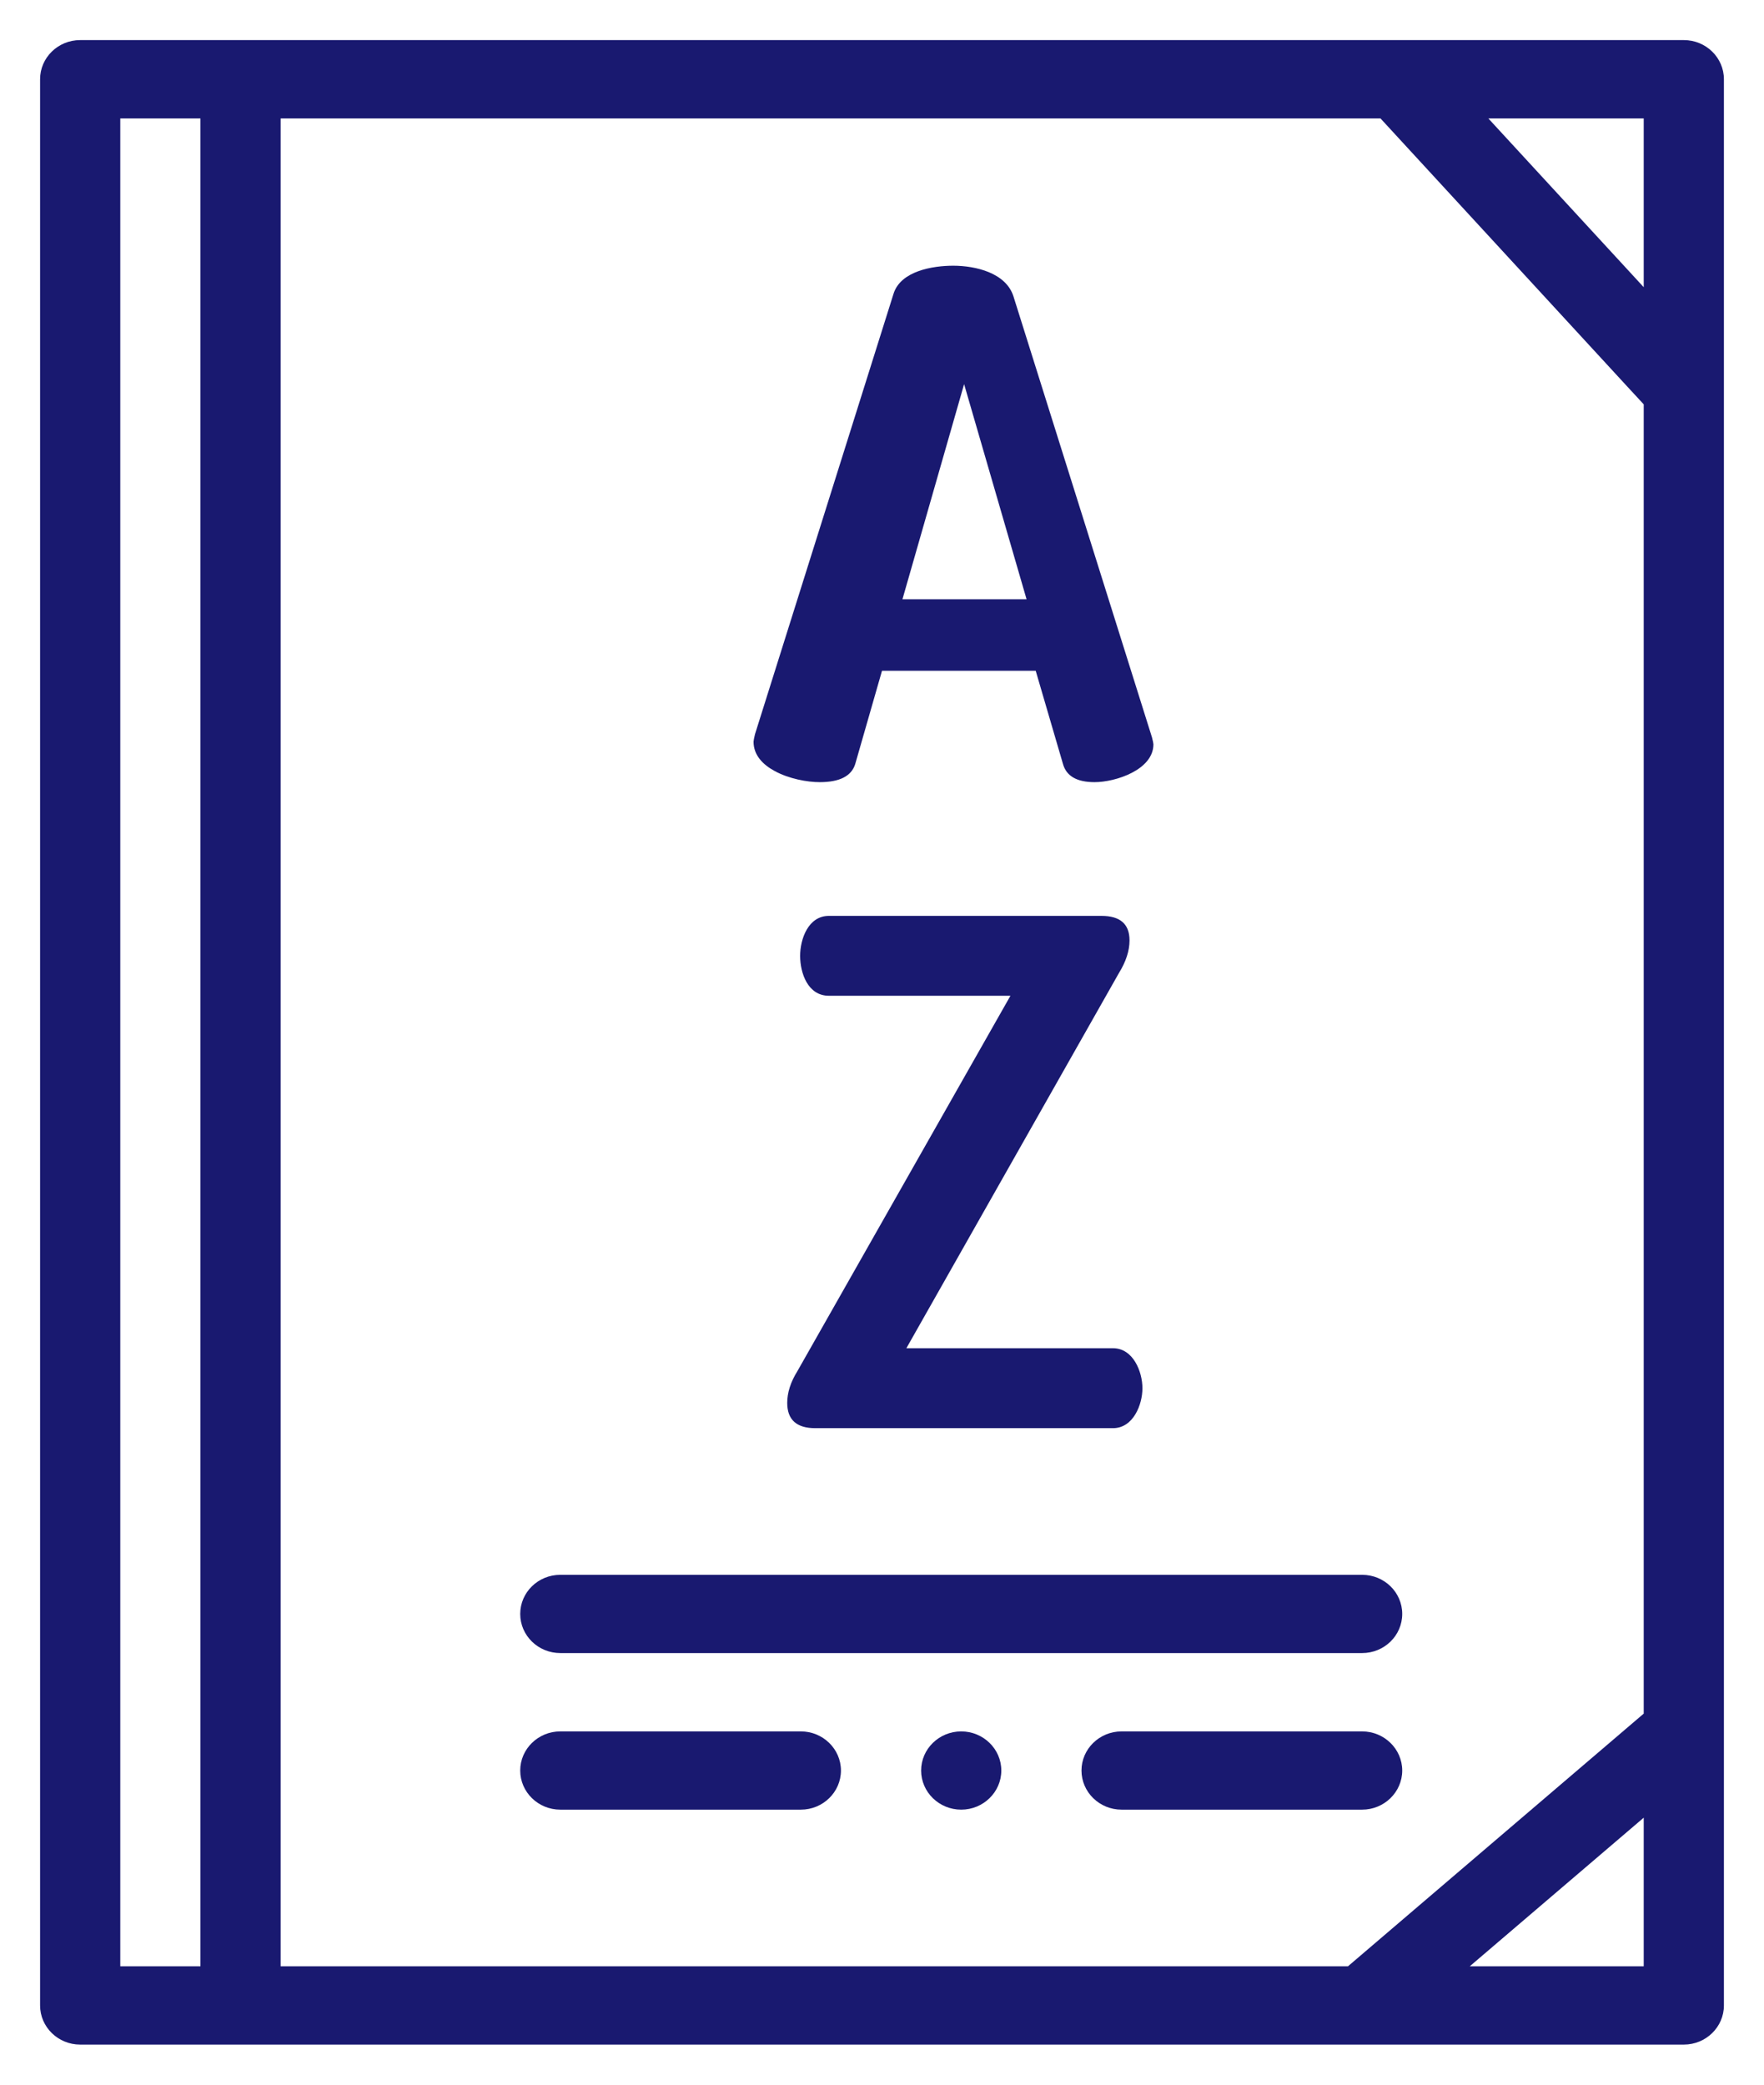 <svg xmlns="http://www.w3.org/2000/svg" width="22" height="26" viewBox="0 0 22 26"><g fill="#191970" transform="translate(.5 .5)"><path d="M20.5,0 L0.5,0 C0.224,0 0,0.219 0,0.488 L0,24.512 C0,24.781 0.224,25 0.5,25 L20.5,25 C20.776,25 21,24.781 21,24.512 L21,0.488 C21,0.219 20.776,0 20.5,0 Z M20,0.977 L20,3.082 L18.062,0.977 L20,0.977 Z M1,0.977 L2,0.977 L2,24.023 L1,24.023 L1,0.977 Z M3,0.977 L16.717,0.977 L19.791,4.317 L20,4.543 L20,20.872 L16.312,24.023 L3,24.023 L3,0.977 Z M20,24.023 L17.831,24.023 L20,22.17 L20,24.023 Z"/><path d="M9.488 21.094 6.488 21.094C6.212 21.094 5.988 21.313 5.988 21.582 5.988 21.851 6.212 22.07 6.488 22.07L9.488 22.07C9.763 22.07 9.988 21.851 9.988 21.582 9.988 21.313 9.763 21.094 9.488 21.094ZM16.988 21.582C16.988 21.313 16.763 21.094 16.488 21.094L13.488 21.094C13.212 21.094 12.988 21.313 12.988 21.582 12.988 21.851 13.212 22.07 13.488 22.07L16.488 22.07C16.763 22.07 16.988 21.851 16.988 21.582ZM11.488 21.094C11.212 21.094 10.988 21.313 10.988 21.582 10.988 21.851 11.212 22.07 11.488 22.07 11.763 22.07 11.988 21.851 11.988 21.582 11.988 21.313 11.763 21.094 11.488 21.094ZM6.488 20.117 16.488 20.117C16.764 20.117 16.988 19.899 16.988 19.629 16.988 19.359 16.764 19.141 16.488 19.141L6.488 19.141C6.212 19.141 5.988 19.359 5.988 19.629 5.988 19.899 6.212 20.117 6.488 20.117ZM9.161 9.116C9.338 9.213 9.568 9.255 9.723 9.255 9.971 9.255 10.119 9.18 10.166 9.029L10.5 7.866 12.417 7.866 12.757 9.028C12.799 9.179 12.93 9.255 13.151 9.255 13.413 9.255 13.885 9.101 13.885 8.783 13.885 8.772 13.879 8.743 13.867 8.696 13.867 8.696 12.146 3.219 12.14 3.198 12.047 2.902 11.666 2.814 11.388 2.814 11.131 2.814 10.736 2.88 10.645 3.16L8.916 8.657C8.904 8.707 8.898 8.738 8.898 8.751 8.898 8.916 9.011 9.035 9.161 9.116L9.161 9.116ZM11.524 4.291 12.303 6.974 10.755 6.974 11.524 4.291ZM9.318 16.997C9.318 17.207 9.435 17.312 9.667 17.312L13.381 17.312C13.633 17.312 13.748 17.02 13.748 16.814 13.748 16.608 13.633 16.315 13.381 16.315L10.804 16.315 13.453 11.639C13.543 11.494 13.587 11.357 13.587 11.229 13.587 11.025 13.471 10.923 13.238 10.923 13.238 10.923 9.855 10.923 9.837 10.923 9.58 10.923 9.479 11.212 9.479 11.421 9.479 11.635 9.574 11.919 9.837 11.919L12.102 11.919 9.443 16.604C9.36 16.738 9.318 16.869 9.318 16.997Z"/></g></svg>